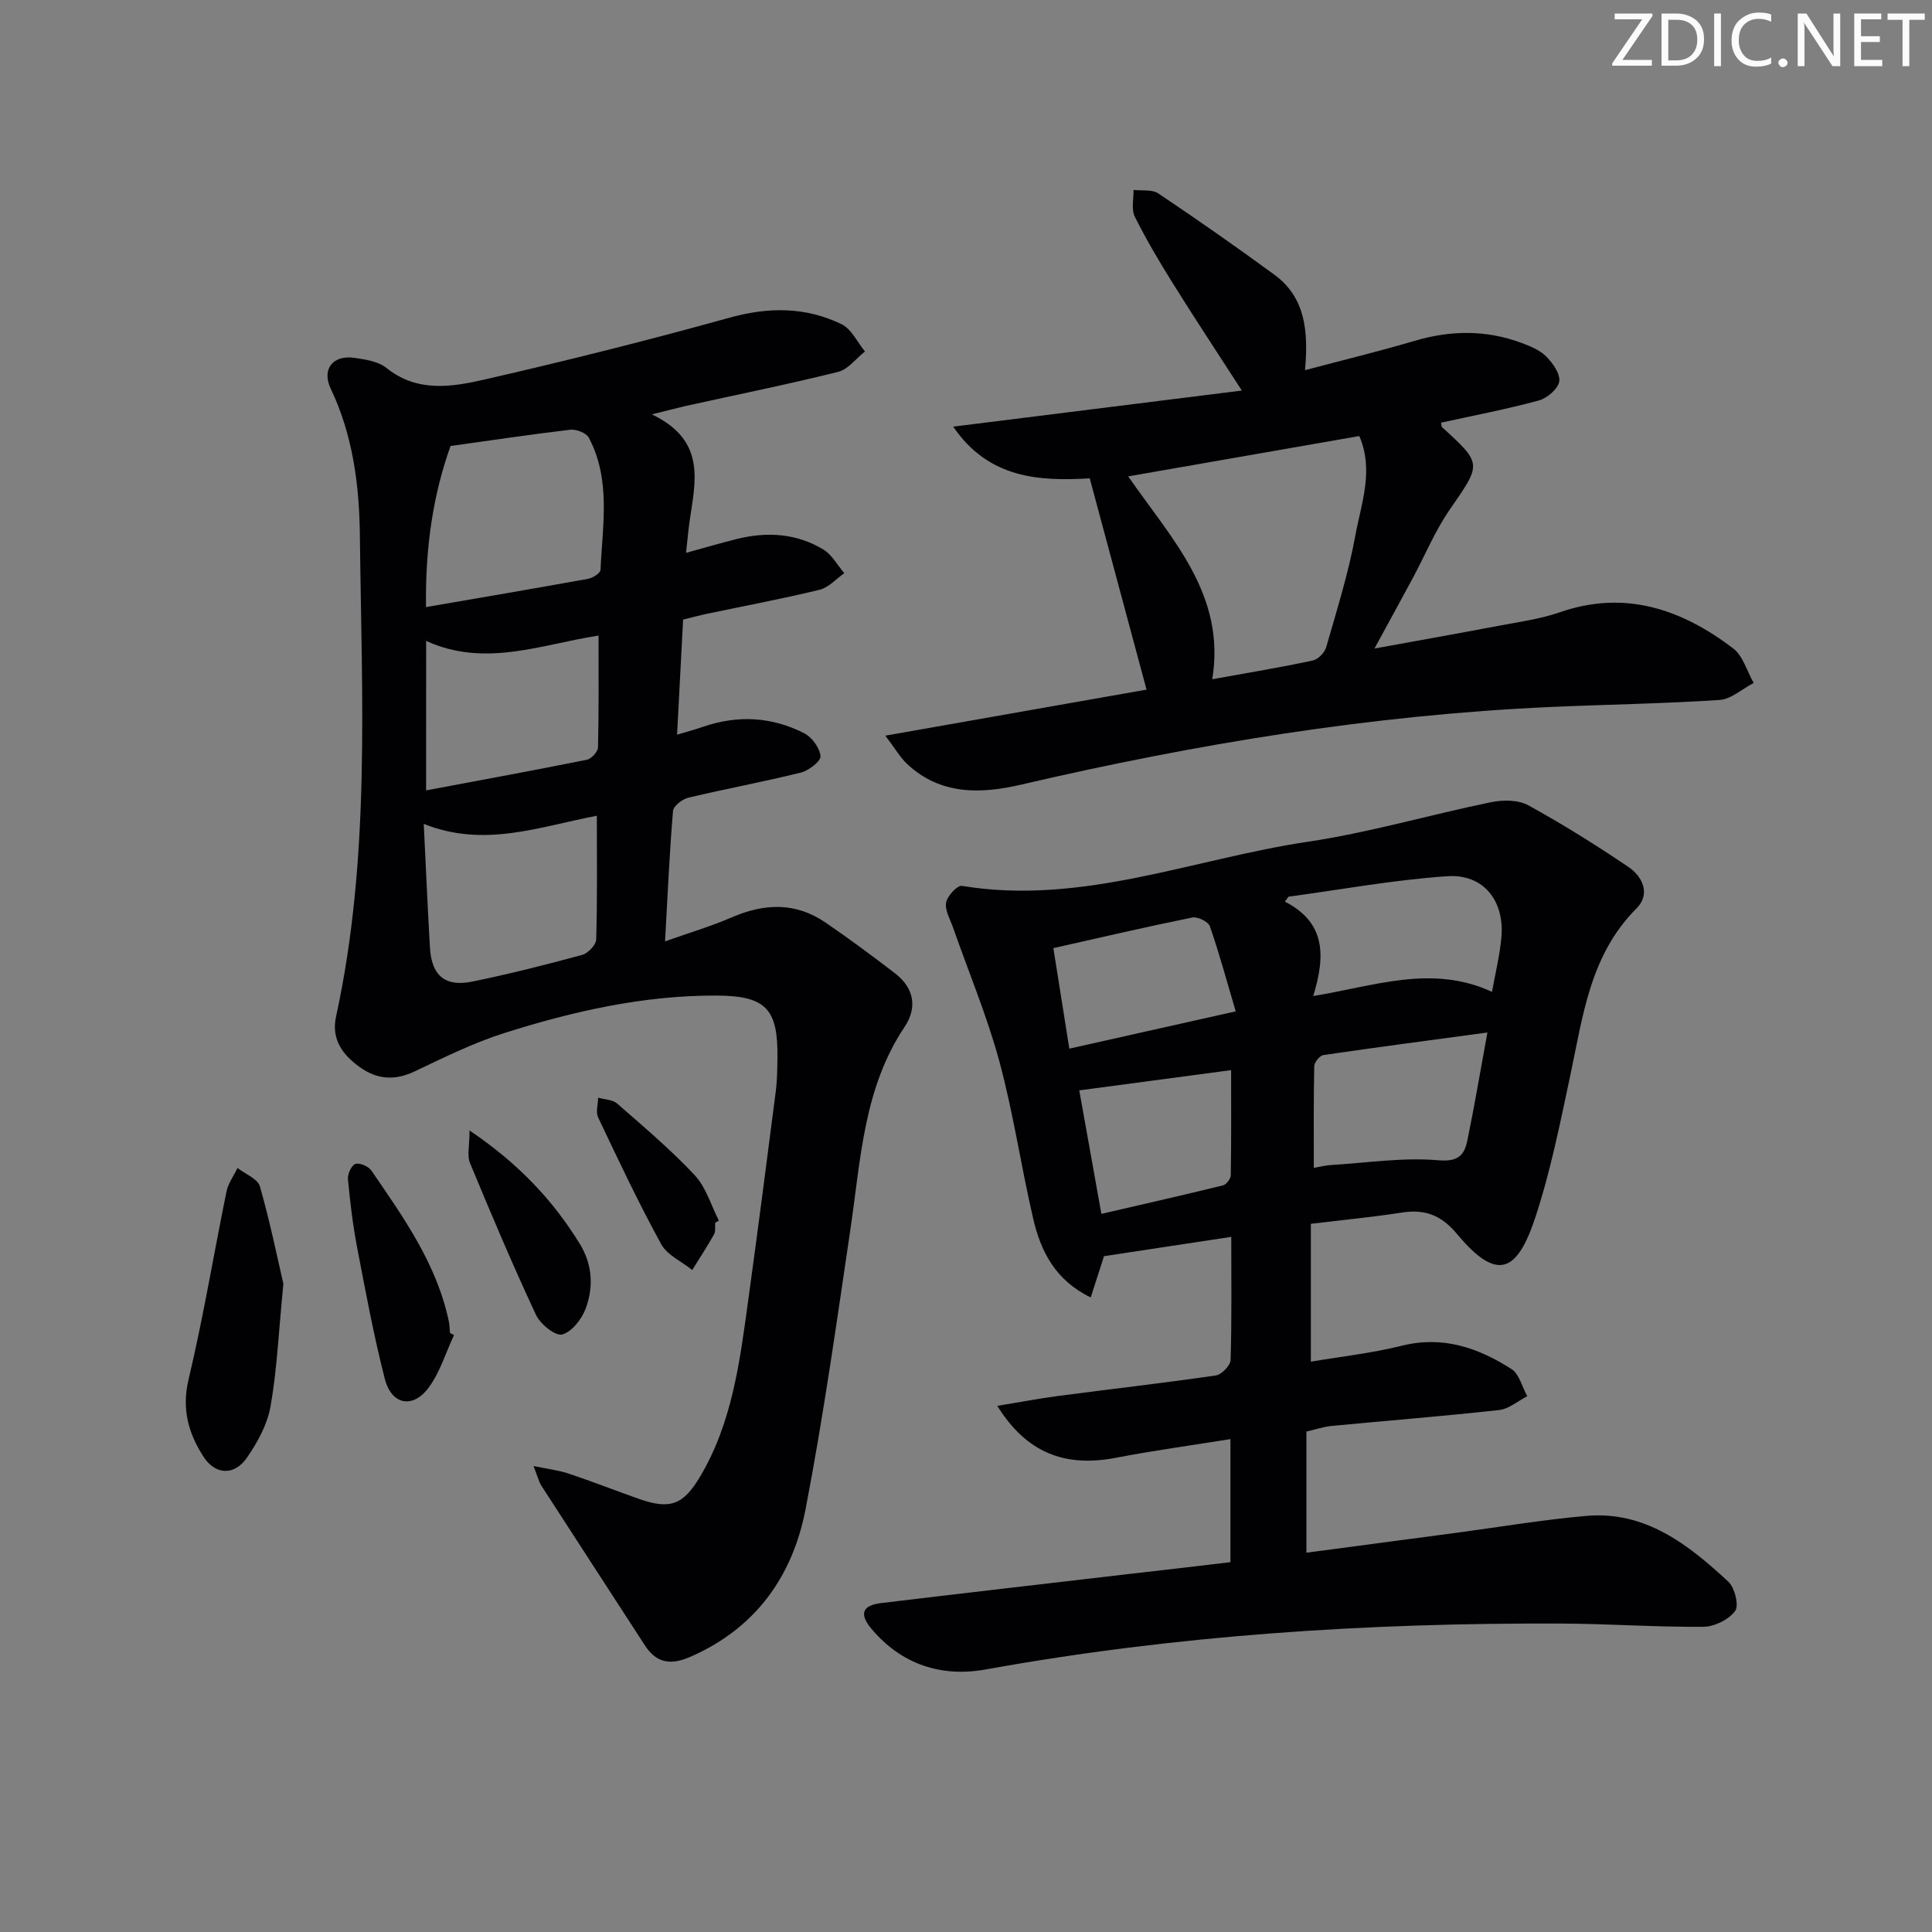 <svg enable-background="new 0 0 400 400" viewBox="0 0 400 400" xmlns="http://www.w3.org/2000/svg"><rect x="0" y="0" width="400" height="400" fill="#808080" stroke="none"/><g fill="#fafbfa"><path d="m342.2 3.2-6.3 9.2h6.1v1.2h-8.2v-.5l6.2-9.1h-5.7v-1.2h7.8v.4z"/><path d="m344 13.7v-10.9h3.1c1.6 0 3 .5 4.1 1.4 1.1 1 1.6 2.2 1.6 3.9s-.5 3-1.6 4-2.5 1.5-4.2 1.5h-3zm1.4-9.6v8.4h1.6c1.4 0 2.5-.4 3.2-1.1.8-.8 1.2-1.8 1.2-3.2s-.4-2.4-1.2-3.1-1.8-1-3.1-1z"/><path d="m356.3 2.8v10.9h-1.4v-10.9z"/><path d="m366.6 13.2c-.8.4-1.8.6-3 .6-1.6 0-2.8-.5-3.7-1.5s-1.4-2.3-1.4-3.9c0-1.7.5-3.2 1.6-4.2s2.4-1.6 4-1.6c1 0 1.9.1 2.6.4v1.5c-.8-.4-1.6-.6-2.6-.6-1.2 0-2.2.4-3 1.2s-1.1 1.9-1.1 3.3c0 1.3.4 2.3 1.1 3.1s1.6 1.1 2.8 1.1c1.1 0 2-.2 2.8-.7v1.3z"/><path d="m368.2 13c0-.3.1-.5.3-.6.2-.2.4-.3.6-.3.3 0 .5.1.7.3s.3.4.3.6-.1.5-.3.6c-.2.2-.4.3-.7.3s-.5-.1-.6-.3c-.2-.2-.3-.4-.3-.6z"/><path d="m381.1 13.7h-1.7l-5.5-8.4c-.2-.2-.3-.5-.4-.7 0 .2.1.8.1 1.5v7.6h-1.4v-10.9h1.8l5.3 8.3c.3.4.4.6.4.8 0-.3-.1-.8-.1-1.6v-7.5h1.4v10.9z"/><path d="m389.7 13.7h-5.8v-10.9h5.6v1.2h-4.2v3.5h3.9v1.2h-3.9v3.7h4.4z"/><path d="m398.4 4.1h-3.1v9.6h-1.4v-9.6h-3.1v-1.3h7.7v1.3z"/></g><path d="m254.75 323.43c0-8.43 0-16.52 0-25.48-8.13 1.31-15.94 2.37-23.67 3.86-10.61 2.05-18.56-1.02-24.6-10.74 4.52-.74 8.58-1.52 12.67-2.06 10.86-1.43 21.74-2.66 32.58-4.24 1.19-.17 3.01-2.06 3.05-3.19.26-8.3.14-16.61.14-25.5-9.05 1.37-17.64 2.68-26.35 4-.81 2.51-1.7 5.28-2.75 8.54-7.35-3.56-10.34-9.56-11.9-16.28-2.52-10.82-4.11-21.87-7.01-32.58-2.55-9.41-6.36-18.48-9.59-27.71-.6-1.72-1.72-3.58-1.44-5.18.24-1.36 2.33-3.62 3.27-3.46 24.79 4.1 47.82-5.58 71.6-9.13 12.76-1.9 25.26-5.59 37.93-8.19 2.46-.51 5.63-.51 7.72.63 7.11 3.89 14.01 8.23 20.73 12.76 3 2.03 4.63 5.66 1.69 8.6-9.64 9.64-11.09 22.29-13.72 34.63-2.11 9.88-4.09 19.87-7.26 29.44-3.76 11.32-7.89 13.26-16.14 3.38-3.28-3.93-6.61-5.22-11.4-4.49-6.07.94-12.19 1.53-18.9 2.34v28.54c6.04-1.03 12.56-1.74 18.87-3.31 8.49-2.11 15.81.45 22.67 4.84 1.62 1.04 2.2 3.71 3.26 5.62-1.93.99-3.8 2.64-5.81 2.86-11.56 1.28-23.16 2.19-34.74 3.3-1.62.16-3.21.71-5.17 1.16v25.08c10.24-1.36 20.52-2.72 30.81-4.09 9.05-1.2 18.07-2.74 27.16-3.53 12.21-1.06 21.1 5.94 29.37 13.61 1.34 1.24 2.26 4.95 1.42 6.08-1.32 1.78-4.28 3.25-6.56 3.27-9.81.08-19.61-.63-29.42-.67-39.98-.17-79.74 2.38-119.16 9.5-9.2 1.66-17.5-1.02-23.72-8.47-2.52-3.01-1.85-4.8 2.05-5.27 17.15-2.07 34.31-4.03 51.47-6.04 6.88-.77 13.77-1.59 20.85-2.43zm53.2-109.66c-11.8 1.59-22.89 3.05-33.95 4.67-.76.11-1.88 1.49-1.9 2.3-.15 6.89-.09 13.78-.09 21.05 1.14-.19 2.39-.52 3.66-.59 7.37-.45 14.82-1.61 22.1-.98 4.27.37 5.43-1.14 6.06-4.23 1.43-6.94 2.6-13.94 4.12-22.22zm-36.06-7.55c12.77-2.09 24.59-6.6 37.01-.87.69-3.86 1.62-7.55 1.95-11.3.67-7.54-3.71-13.14-11.17-12.64-11.02.74-21.95 2.76-32.91 4.24-.25.34-.5.68-.75 1.02 8.42 4.32 8.45 11.12 5.87 19.55zm-43.86 45.1c8.48-1.96 16.84-3.86 25.17-5.9.69-.17 1.61-1.36 1.62-2.09.12-7.23.07-14.46.07-21.77-10.87 1.45-20.97 2.8-31.44 4.19 1.41 7.82 2.94 16.36 4.58 25.57zm27.81-41.93c-1.89-6.39-3.42-12.08-5.35-17.62-.33-.95-2.54-2.03-3.63-1.81-9.48 1.92-18.9 4.12-28.77 6.34 1.16 7.35 2.21 13.92 3.3 20.81 11.5-2.58 22.25-4.99 34.45-7.72z" fill="#010104"/><path d="m134.96 85.79c11.46 5.49 8.94 14.07 7.79 22.29-.27 1.92-.43 3.86-.71 6.38 3.95-1.08 7.26-2.07 10.61-2.89 6.2-1.53 12.29-1.14 17.82 2.2 1.78 1.08 2.91 3.24 4.33 4.9-1.69 1.18-3.23 2.97-5.1 3.43-7.72 1.88-15.55 3.34-23.33 4.98-1.61.34-3.2.77-4.94 1.2-.41 7.79-.8 15.37-1.25 23.83 2.27-.69 3.93-1.13 5.55-1.69 7.12-2.42 14.13-2 20.77 1.39 1.6.82 3.22 3.03 3.38 4.74.1 1.04-2.43 2.99-4.06 3.4-7.72 1.92-15.56 3.36-23.3 5.2-1.25.3-3.1 1.73-3.18 2.76-.73 8.59-1.1 17.2-1.65 26.99 5.21-1.85 9.62-3.15 13.81-4.97 6.73-2.92 13.22-3.17 19.41 1.07 4.92 3.37 9.73 6.92 14.45 10.56 3.87 3 4.61 7.04 1.94 11.02-8.53 12.74-9.09 27.49-11.23 41.92-2.86 19.36-5.59 38.77-9.29 57.98-2.68 13.87-10.33 24.65-23.86 30.55-4.03 1.76-6.99 1.35-9.42-2.4-7.11-11-14.28-21.97-21.38-32.98-.59-.92-.84-2.06-1.65-4.12 2.99.62 5.22.87 7.29 1.57 4.88 1.63 9.68 3.52 14.53 5.23 6.49 2.29 9.21 1.2 12.68-4.65 6.63-11.18 8.19-23.73 9.91-36.23 1.99-14.47 3.87-28.96 5.73-43.45.3-2.3.32-4.65.35-6.98.13-10.08-2.31-12.85-12.58-12.9-15.08-.06-29.69 3.23-43.96 7.76-6.41 2.03-12.52 5.07-18.61 7.96-4.07 1.93-7.73 1.65-11.26-.86-3.58-2.55-6.01-5.76-4.97-10.53 7.16-32.87 5.3-66.22 4.93-99.45-.11-10.44-1.42-20.84-6.04-30.54-1.92-4.03.47-7.02 4.91-6.37 2.27.33 4.92.72 6.6 2.07 6.42 5.17 13.62 3.96 20.46 2.39 16.95-3.88 33.83-8.12 50.58-12.77 8.1-2.25 15.79-2.27 23.23 1.35 2.04.99 3.24 3.71 4.83 5.64-1.84 1.45-3.48 3.71-5.55 4.22-10.44 2.6-21 4.73-31.51 7.05-1.76.41-3.51.88-7.06 1.75zm-41.68 6.55c-3.58 9.97-5.26 20.95-5.08 33.35 11.7-2.02 22.63-3.87 33.54-5.85.98-.18 2.56-1.17 2.59-1.84.41-9.24 2.2-18.66-2.43-27.39-.52-.98-2.59-1.78-3.82-1.64-8 .94-15.97 2.14-24.8 3.37zm30.29 76.55c-11.99 2.29-23.33 6.7-35.84 1.68.45 9.09.81 17.37 1.29 25.65.33 5.77 3.14 8.17 8.81 7 7.63-1.57 15.2-3.48 22.72-5.53 1.21-.33 2.86-2.07 2.89-3.2.24-8.29.13-16.6.13-25.6zm-35.35-5.25c11.56-2.17 22.44-4.16 33.27-6.34.94-.19 2.3-1.66 2.32-2.56.19-7.57.11-15.15.11-23.15-11.77 1.79-23.48 6.7-35.69 1.1-.01 10.19-.01 19.79-.01 30.95z" fill="#010104"/><path d="m183.3 152.31c19.27-3.39 36.84-6.49 54.08-9.53-3.93-14.6-7.75-28.82-11.76-43.74-10.33.59-20.87.14-28.27-10.71 20.06-2.51 39.45-4.93 59.76-7.47-5.36-8.31-9.92-15.19-14.28-22.19-2.81-4.5-5.53-9.09-7.89-13.83-.75-1.51-.21-3.66-.26-5.52 1.74.21 3.85-.14 5.14.73 8.12 5.44 16.13 11.05 24.02 16.82 6.39 4.67 7.08 11.64 6.35 19.77 8.06-2.14 15.44-3.93 22.72-6.08 7.43-2.19 14.73-2.28 22 .4 1.85.68 3.85 1.49 5.19 2.82 1.37 1.37 2.97 3.61 2.72 5.2-.25 1.54-2.51 3.47-4.24 3.94-6.66 1.81-13.46 3.1-20.21 4.59.07.34.01.77.2.94 8.37 7.64 8.18 7.51 1.55 17.11-3 4.34-5.05 9.34-7.56 14.02-2.5 4.65-5.05 9.28-7.99 14.69 8.95-1.63 17.35-3.12 25.73-4.71 4.23-.8 8.57-1.39 12.62-2.79 13.53-4.69 25.21-.65 35.9 7.46 2.05 1.56 2.87 4.74 4.26 7.17-2.36 1.22-4.65 3.36-7.08 3.52-11.61.77-23.27.93-34.9 1.45-37.12 1.66-73.59 7.67-109.73 16.09-8.25 1.92-16.62 2.19-23.5-4.24-1.46-1.33-2.48-3.16-4.57-5.91zm50.28-53.68c9.12 13.13 20.24 24.49 17.41 42 7.47-1.35 14.17-2.46 20.81-3.88 1.1-.23 2.46-1.64 2.78-2.77 2.19-7.64 4.59-15.26 6.02-23.06 1.22-6.67 3.9-13.49.83-20.64-15.82 2.76-31.44 5.48-47.85 8.35z" fill="#010104"/><path d="m58.67 265.79c-1 10.24-1.33 17.9-2.66 25.39-.66 3.74-2.7 7.47-4.91 10.65-2.6 3.75-6.55 3.54-8.98-.25-3.09-4.81-4.54-9.81-3.09-15.93 3.06-12.87 5.21-25.96 7.86-38.94.35-1.71 1.5-3.27 2.28-4.89 1.6 1.25 4.18 2.23 4.64 3.81 2.12 7.4 3.65 14.98 4.86 20.16z" fill="#010104"/><path d="m94 276.4c-1.71 3.66-2.9 7.7-5.25 10.89-3.27 4.43-7.69 3.58-9.07-1.78-2.29-8.94-3.98-18.04-5.72-27.12-.9-4.71-1.48-9.49-1.92-14.26-.1-1.05.74-2.89 1.54-3.15.9-.28 2.71.49 3.31 1.37 6.65 9.7 13.52 19.32 16.02 31.16.17.81.18 1.65.26 2.47.27.14.55.28.83.42z" fill="#010104"/><path d="m97.21 234.05c10.02 6.77 17.2 14.33 22.82 23.46 2.64 4.29 2.88 8.91 1.25 13.36-.81 2.21-2.88 4.89-4.9 5.42-1.4.37-4.52-2.15-5.41-4.06-4.84-10.36-9.3-20.9-13.67-31.46-.63-1.5-.09-3.49-.09-6.72z" fill="#010104"/><path d="m148.08 253.14c-.07.82.11 1.79-.26 2.45-1.4 2.5-2.99 4.91-4.5 7.35-2.2-1.77-5.2-3.09-6.45-5.38-4.68-8.55-8.85-17.39-13.03-26.21-.53-1.11-.03-2.71 0-4.09 1.33.39 3 .4 3.95 1.23 5.48 4.8 11.08 9.52 16.04 14.82 2.35 2.5 3.38 6.24 5.01 9.42-.27.14-.52.28-.76.41z" fill="#010104"/></svg>